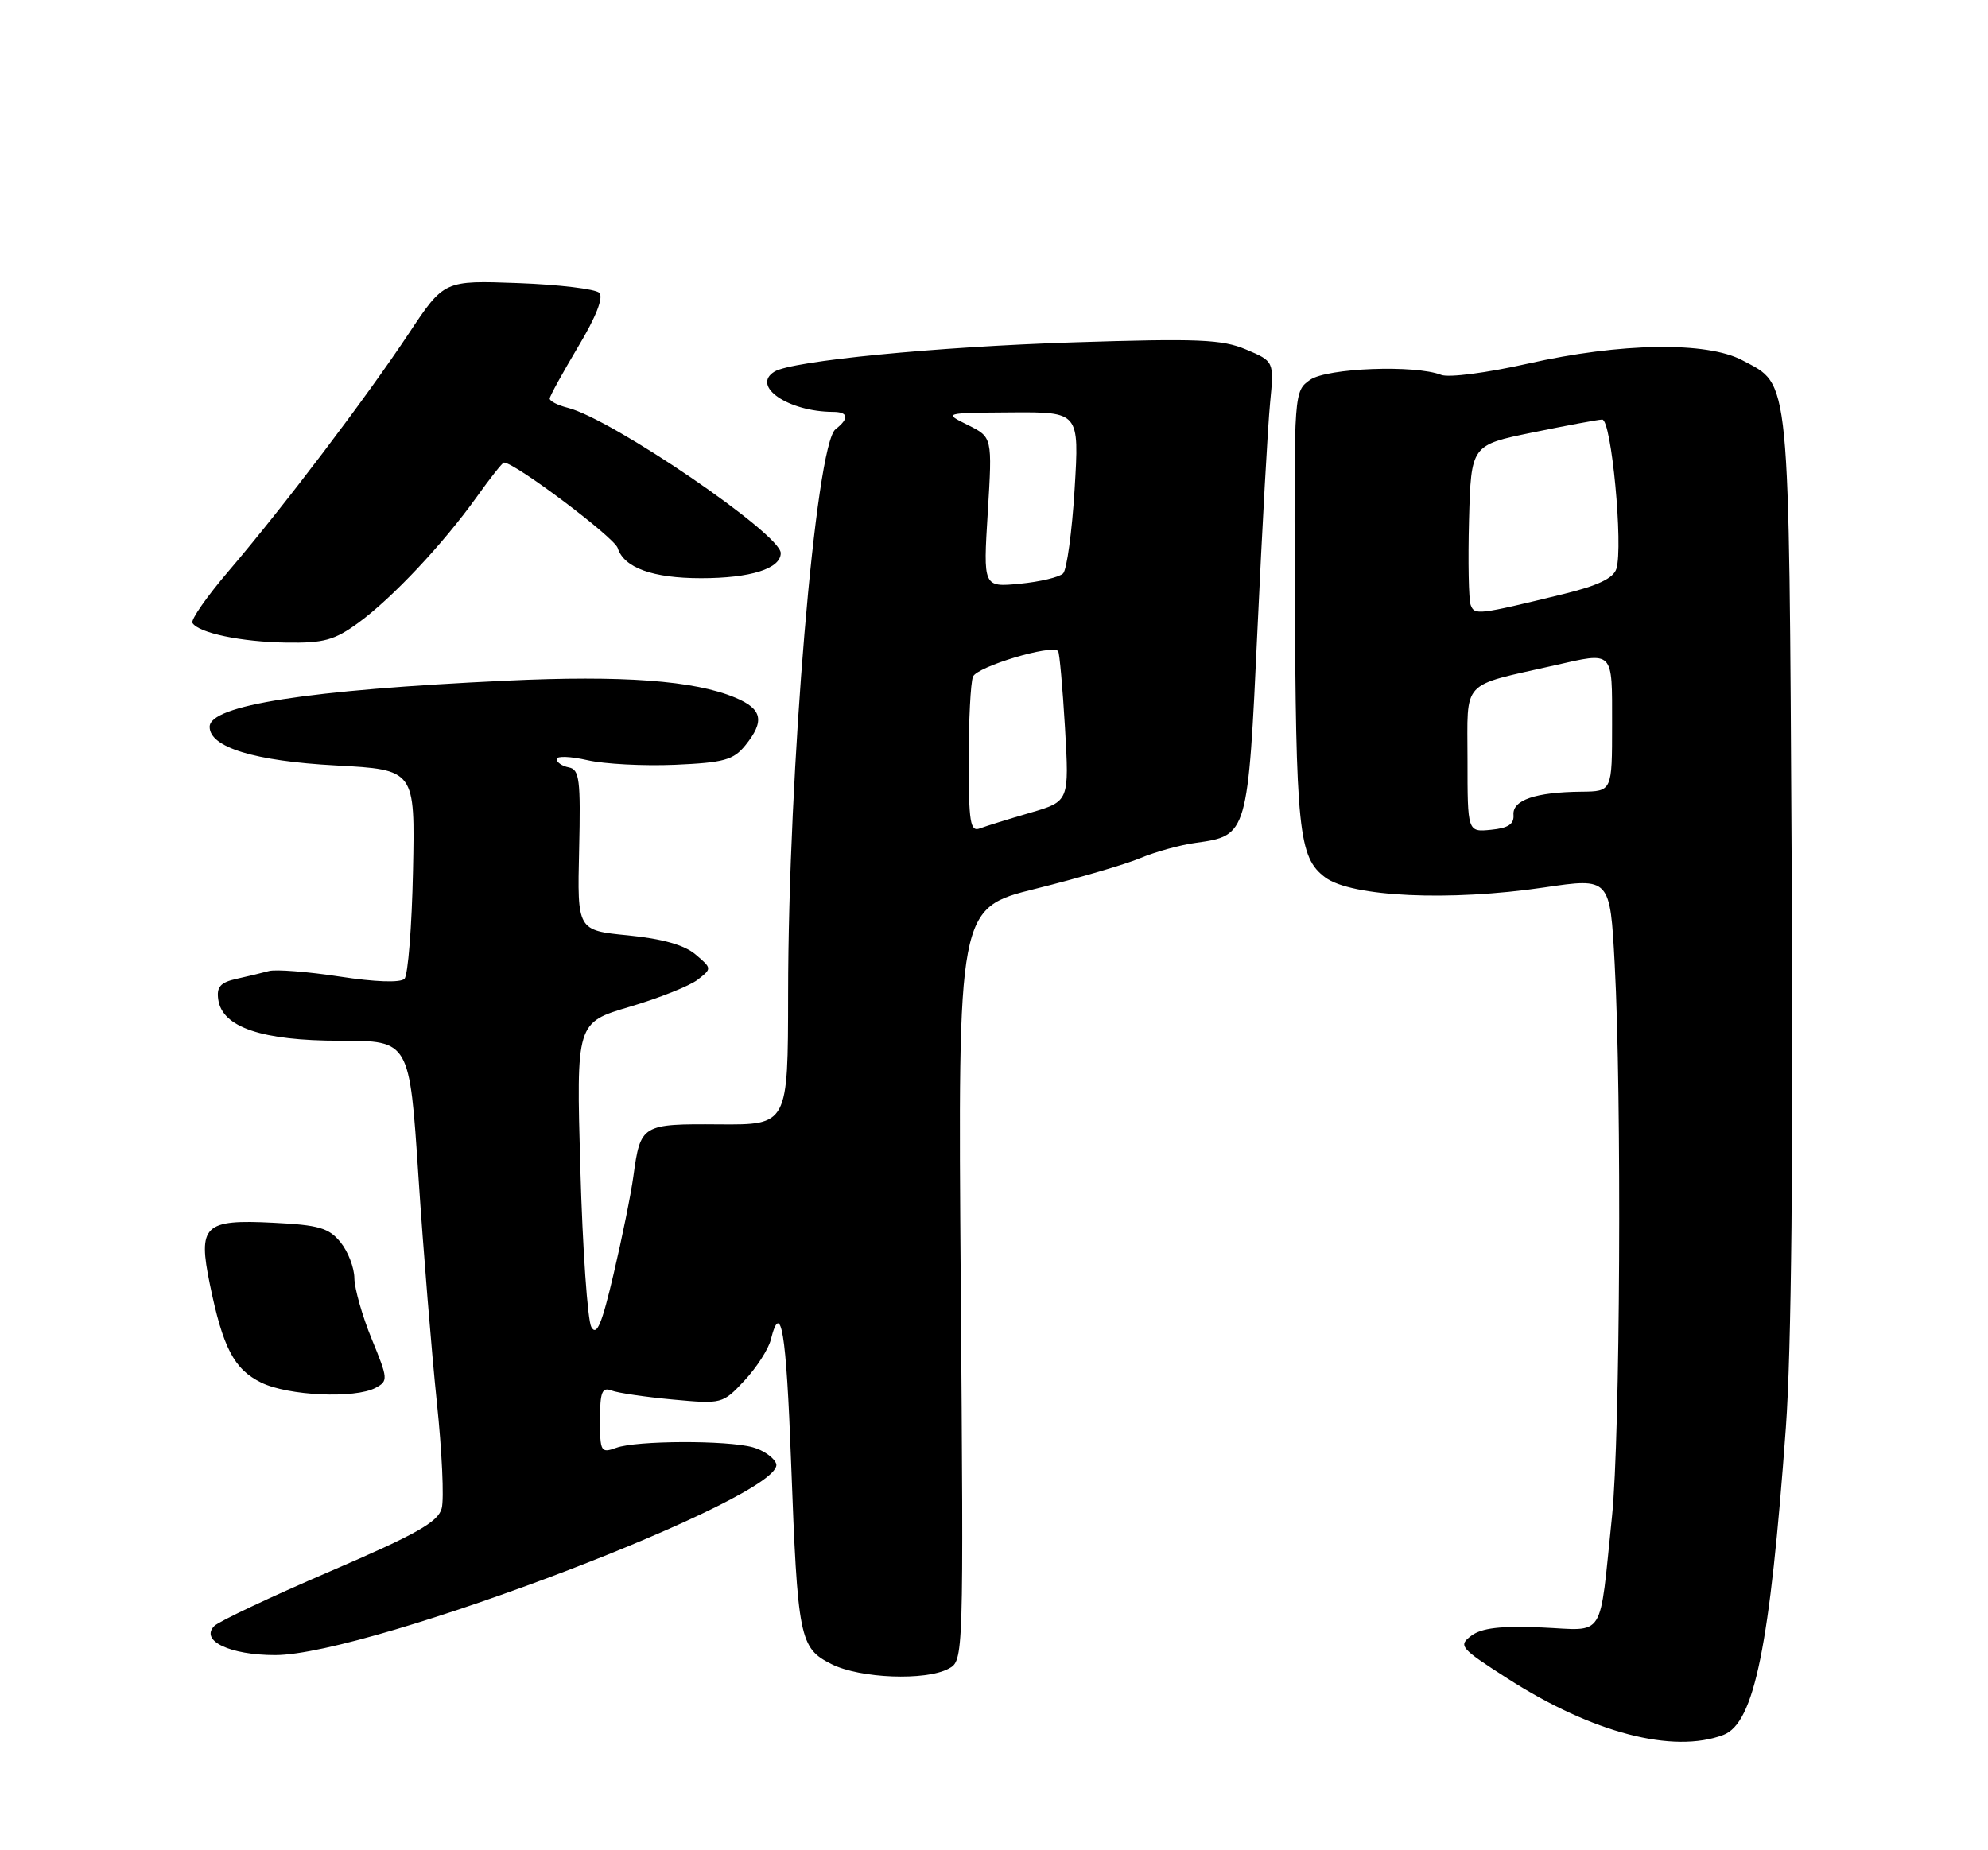 <?xml version="1.0" encoding="UTF-8" standalone="no"?>
<!DOCTYPE svg PUBLIC "-//W3C//DTD SVG 1.1//EN" "http://www.w3.org/Graphics/SVG/1.1/DTD/svg11.dtd" >
<svg xmlns="http://www.w3.org/2000/svg" xmlns:xlink="http://www.w3.org/1999/xlink" version="1.1" viewBox="0 0 275 256">
 <g >
 <path fill="currentColor"
d=" M 238.40 240.04 C 242.68 238.41 244.84 227.79 247.04 197.50 C 247.80 186.99 248.08 160.23 247.84 119.50 C 247.45 50.96 247.69 53.40 241.02 49.85 C 236.09 47.23 224.17 47.42 211.36 50.31 C 205.69 51.59 200.40 52.28 199.36 51.87 C 195.75 50.45 183.57 50.91 181.22 52.56 C 179.02 54.10 179.00 54.30 179.11 80.81 C 179.25 115.02 179.62 118.64 183.32 121.40 C 186.95 124.10 200.51 124.73 213.61 122.79 C 222.72 121.44 222.72 121.44 223.36 133.38 C 224.35 151.75 224.12 198.94 222.99 209.79 C 221.18 227.17 222.20 225.57 213.25 225.18 C 207.59 224.94 204.97 225.25 203.54 226.31 C 201.69 227.70 201.95 228.01 208.54 232.24 C 220.28 239.77 231.44 242.68 238.40 240.04 Z  M 131.22 230.88 C 133.30 229.77 133.30 229.66 132.90 177.71 C 132.50 125.65 132.50 125.65 143.26 122.97 C 149.17 121.50 155.70 119.59 157.76 118.72 C 159.82 117.86 163.27 116.90 165.44 116.61 C 172.59 115.62 172.63 115.50 173.95 87.00 C 174.60 72.97 175.38 58.91 175.69 55.75 C 176.25 50.00 176.25 50.00 172.37 48.36 C 169.03 46.95 165.75 46.82 148.50 47.37 C 129.39 47.99 109.54 49.93 107.13 51.42 C 103.87 53.43 109.03 56.97 115.25 56.99 C 117.37 57.00 117.49 57.90 115.58 59.39 C 112.83 61.54 109.04 106.65 109.02 137.57 C 109.00 155.64 109.00 155.64 99.47 155.57 C 88.77 155.49 88.60 155.59 87.62 162.72 C 87.29 165.19 86.05 171.29 84.88 176.27 C 83.26 183.20 82.54 184.92 81.80 183.62 C 81.28 182.68 80.59 172.82 80.28 161.70 C 79.71 141.49 79.71 141.49 87.10 139.30 C 91.17 138.10 95.40 136.41 96.50 135.56 C 98.49 134.01 98.49 133.99 96.21 132.06 C 94.67 130.75 91.62 129.89 86.89 129.42 C 79.85 128.73 79.85 128.73 80.11 117.61 C 80.34 107.87 80.16 106.46 78.68 106.18 C 77.76 106.00 77.00 105.48 77.00 105.03 C 77.00 104.58 78.91 104.65 81.25 105.18 C 83.59 105.72 89.03 106.00 93.35 105.82 C 100.15 105.52 101.45 105.16 103.10 103.13 C 105.82 99.77 105.46 98.09 101.69 96.52 C 96.04 94.15 86.10 93.42 70.00 94.18 C 42.51 95.47 29.00 97.58 29.00 100.57 C 29.00 103.40 35.23 105.31 46.46 105.91 C 57.42 106.50 57.42 106.50 57.13 120.50 C 56.97 128.20 56.44 134.92 55.95 135.43 C 55.39 135.99 51.93 135.88 46.99 135.12 C 42.56 134.44 38.16 134.10 37.22 134.35 C 36.27 134.61 34.23 135.10 32.69 135.44 C 30.49 135.93 29.94 136.56 30.19 138.29 C 30.73 142.14 36.23 144.00 47.07 144.00 C 56.65 144.00 56.65 144.00 57.88 162.75 C 58.56 173.06 59.71 187.10 60.42 193.93 C 61.14 200.77 61.45 207.42 61.10 208.70 C 60.60 210.59 57.62 212.27 45.63 217.43 C 37.46 220.94 30.27 224.34 29.64 224.98 C 27.64 227.01 31.81 229.00 38.06 229.00 C 51.16 229.00 109.04 206.86 107.36 202.50 C 107.04 201.66 105.59 200.65 104.14 200.25 C 100.58 199.26 88.04 199.30 85.25 200.32 C 83.12 201.09 83.00 200.88 83.00 196.46 C 83.00 192.61 83.28 191.89 84.58 192.39 C 85.46 192.73 89.27 193.29 93.05 193.64 C 99.87 194.27 99.96 194.25 102.98 191.02 C 104.65 189.23 106.29 186.69 106.62 185.38 C 108.03 179.77 108.76 184.17 109.43 202.25 C 110.34 226.74 110.59 228.02 115.03 230.25 C 118.97 232.23 128.03 232.59 131.22 230.88 Z  M 51.96 192.02 C 53.71 191.08 53.69 190.79 51.42 185.27 C 50.12 182.10 49.04 178.31 49.02 176.86 C 49.01 175.41 48.15 173.17 47.11 171.89 C 45.50 169.90 44.11 169.49 37.81 169.18 C 28.23 168.69 27.35 169.54 29.03 177.70 C 30.83 186.48 32.37 189.44 36.12 191.29 C 39.85 193.13 49.10 193.55 51.96 192.02 Z  M 49.60 86.15 C 54.28 82.73 61.30 75.26 65.95 68.75 C 67.81 66.14 69.51 64.00 69.71 64.00 C 71.22 64.00 84.98 74.35 85.45 75.83 C 86.31 78.56 90.30 80.00 96.98 80.00 C 103.84 80.00 108.00 78.68 108.00 76.52 C 108.00 73.89 84.64 57.95 78.53 56.42 C 77.14 56.07 76.02 55.49 76.04 55.14 C 76.06 54.79 77.83 51.58 79.96 48.00 C 82.45 43.85 83.51 41.15 82.90 40.52 C 82.38 39.99 77.33 39.38 71.69 39.17 C 61.43 38.79 61.43 38.79 56.55 46.14 C 50.60 55.11 39.13 70.23 31.67 78.96 C 28.63 82.51 26.36 85.77 26.62 86.19 C 27.48 87.58 33.38 88.82 39.60 88.91 C 44.81 88.99 46.27 88.58 49.60 86.15 Z  M 203.00 105.10 C 203.00 93.89 201.95 95.03 215.00 92.07 C 223.31 90.18 223.00 89.87 223.00 100.25 C 223.00 109.50 223.00 109.50 218.75 109.54 C 212.42 109.60 209.20 110.70 209.36 112.74 C 209.46 114.03 208.63 114.58 206.25 114.81 C 203.00 115.13 203.00 115.13 203.00 105.10 Z  M 203.44 83.71 C 203.16 82.97 203.06 77.69 203.21 71.97 C 203.50 61.58 203.50 61.58 212.00 59.84 C 216.68 58.88 221.01 58.07 221.63 58.05 C 222.90 57.99 224.57 75.63 223.59 78.71 C 223.18 80.01 221.01 81.04 216.25 82.20 C 204.40 85.09 203.99 85.14 203.44 83.71 Z  M 134.00 105.19 C 134.00 99.67 134.26 94.48 134.59 93.63 C 135.12 92.24 145.52 89.11 146.37 90.09 C 146.56 90.32 146.99 95.09 147.32 100.69 C 147.91 110.88 147.91 110.88 142.49 112.46 C 139.51 113.33 136.38 114.30 135.54 114.62 C 134.22 115.13 134.00 113.80 134.00 105.19 Z  M 136.64 70.87 C 137.27 60.49 137.27 60.49 133.89 58.81 C 130.50 57.13 130.50 57.13 139.90 57.06 C 149.30 57.00 149.30 57.00 148.65 67.70 C 148.29 73.59 147.57 78.83 147.06 79.34 C 146.54 79.86 143.84 80.50 141.06 80.77 C 136.00 81.25 136.00 81.25 136.64 70.87 Z "/>
</g>
</svg>